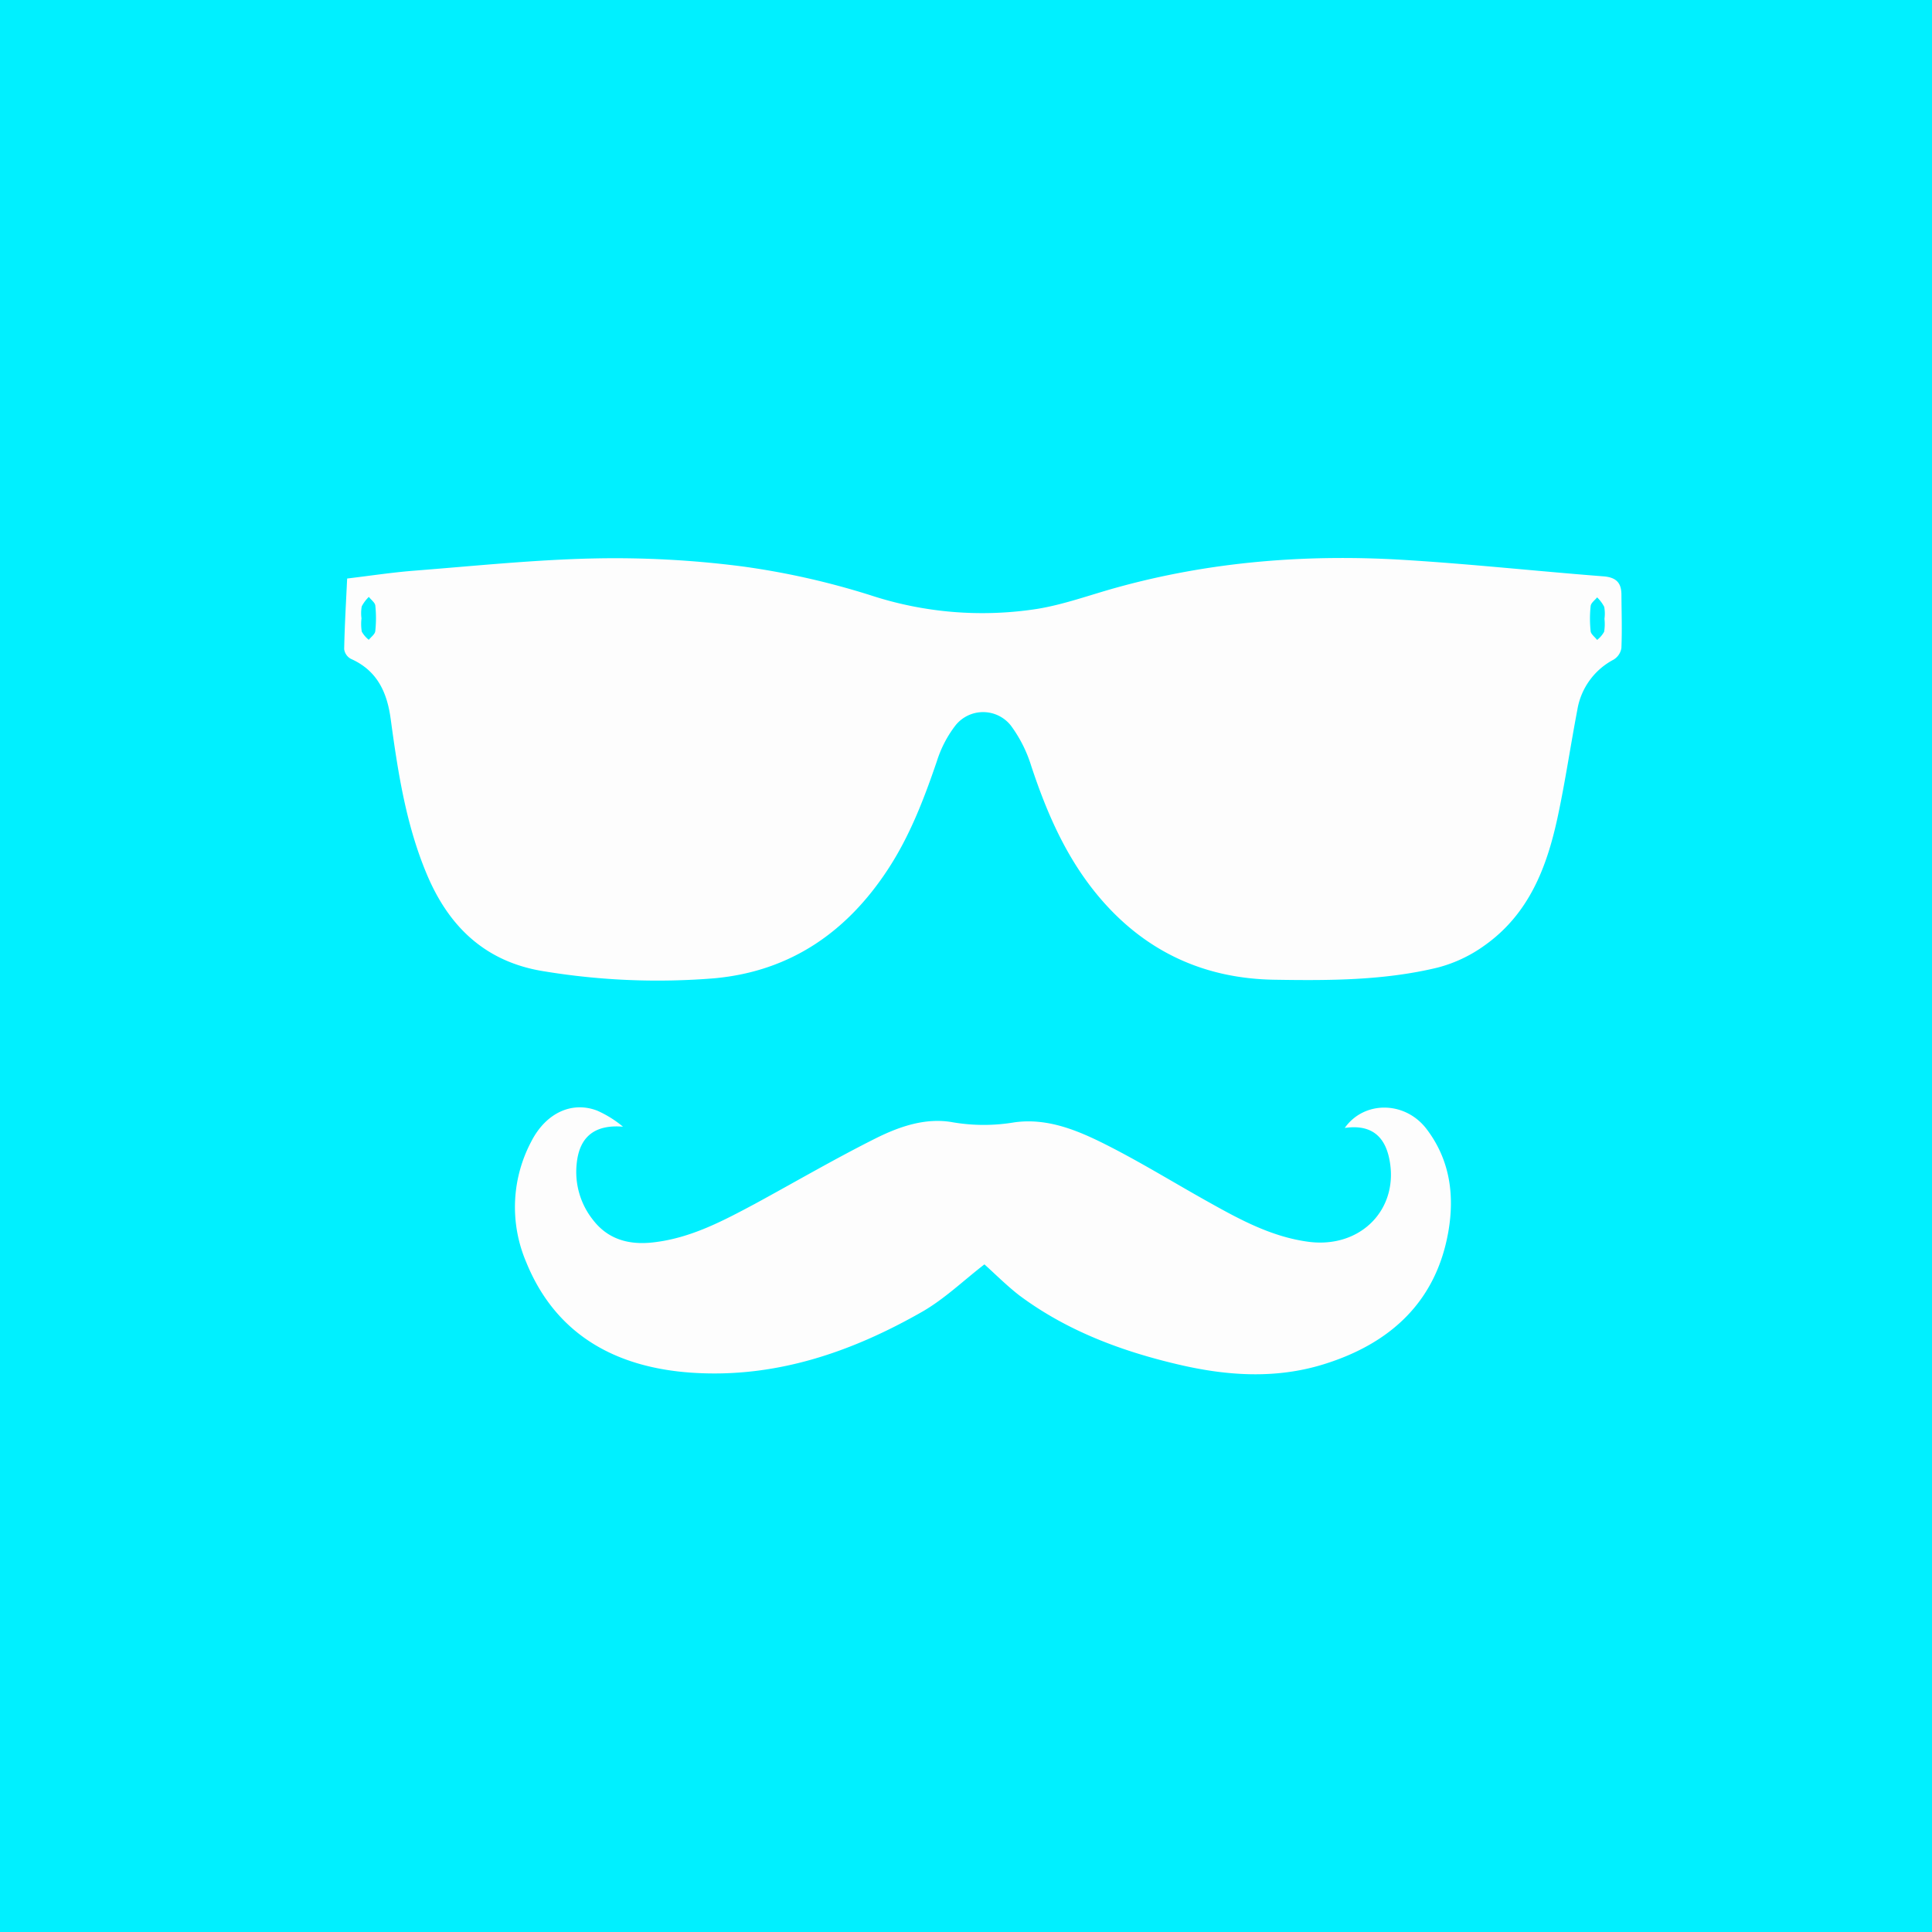 <svg id="Layer_1" data-name="Layer 1" xmlns="http://www.w3.org/2000/svg" viewBox="0 0 448.84 448.84"><defs><style>.cls-1{fill:#00f0ff;}.cls-2{fill:#fdfdfd;}</style></defs><title>LtBlu-Wht</title><rect class="cls-1" width="448.84" height="448.84"/><path class="cls-2" d="M1536.41,338.77c-4.81,3.7-9.23,8-14.45,11-16.41,9.36-34,15.46-53.46,14.17-17.94-1.19-31.77-9-38.54-25.69a32.52,32.52,0,0,1,1.21-28.09c3.36-6.53,9.36-9.37,15.27-7.11a25.34,25.34,0,0,1,6,3.73c-6.46-.53-10.09,2.24-10.74,8.48a17.91,17.91,0,0,0,3.84,13.26c3.44,4.42,8.24,5.76,13.75,5.16,8.8-.95,16.35-5,23.85-9,9.3-5.06,18.45-10.4,27.93-15.15,5.54-2.78,11.73-4.94,18.06-3.76a42.82,42.82,0,0,0,14.25,0c8.22-1.15,15.69,2.3,22.73,5.93,7.74,4,15.15,8.58,22.77,12.81,7.15,4,14.39,7.87,22.74,9,12.3,1.66,21.32-7.74,18.81-19.44-1.18-5.49-4.6-7.82-10.31-7,4.49-6.36,14-6.31,19,.24,5.48,7.19,6.54,15.45,5.06,23.9-2.81,16-13.2,25.9-29,30.78-11.12,3.44-22.4,2.68-33.58.07-13.43-3.13-26.12-7.9-37.13-16.12C1541.52,343.64,1538.9,341,1536.41,338.77Z" transform="translate(-1307.71 -45.03)"/><path class="cls-2" d="M1684.4,183.22c0-2.57-1-4-4-4.28-15.49-1.2-30.94-2.88-46.45-3.83-22.67-1.39-45.08.37-67,6.47-6.09,1.69-12.09,3.9-18.3,4.91a83.16,83.16,0,0,1-38.57-3.13,179,179,0,0,0-29.77-6.72,230.55,230.55,0,0,0-34.27-1.88c-14,.28-28,1.75-42,2.84-5.25.41-10.46,1.21-15.68,1.83-0.28,5.89-.59,11.15-0.69,16.42a3,3,0,0,0,1.57,2.25c6.26,2.78,8.43,8,9.24,14,1.67,12.3,3.56,24.62,8.44,36.16,5,11.82,13.36,20.32,27.41,22.46a162.12,162.12,0,0,0,39.4,1.58c17.8-1.65,30.83-10.93,40.22-25.24,5.16-7.86,8.44-16.47,11.43-25.24a26.8,26.8,0,0,1,4.28-8.23,8.21,8.21,0,0,1,12.89,0,31.3,31.3,0,0,1,4.73,9.37c3.75,11.33,8.48,22.16,16.54,31.36,10.39,11.86,23.71,18.05,39.87,18.32,12.76,0.21,25.56.19,38-2.82a32.69,32.69,0,0,0,10.88-5.12c10.39-7.35,14.51-18.25,17-29.79,1.78-8.28,3-16.67,4.59-25a16.13,16.13,0,0,1,8.39-11.62,3.86,3.86,0,0,0,1.84-2.67C1684.57,191.52,1684.43,187.37,1684.4,183.22Zm-289.51,8.45c-0.08.72-1,1.36-1.5,2a6.39,6.39,0,0,1-1.63-1.9,11.21,11.21,0,0,1-.07-3.09h0a9,9,0,0,1,.06-2.78,8.73,8.73,0,0,1,1.65-2.2c0.52,0.68,1.42,1.32,1.5,2A27.64,27.64,0,0,1,1394.89,191.68Zm285.49,0.13a6.39,6.39,0,0,1-1.63,1.9c-0.52-.68-1.42-1.32-1.5-2a27.64,27.64,0,0,1,0-5.89c0.08-.72,1-1.36,1.5-2a8.73,8.73,0,0,1,1.65,2.2,9,9,0,0,1,.06,2.78h0A11.21,11.21,0,0,1,1680.38,191.81Z" transform="translate(-1307.71 -45.03)"/></svg>